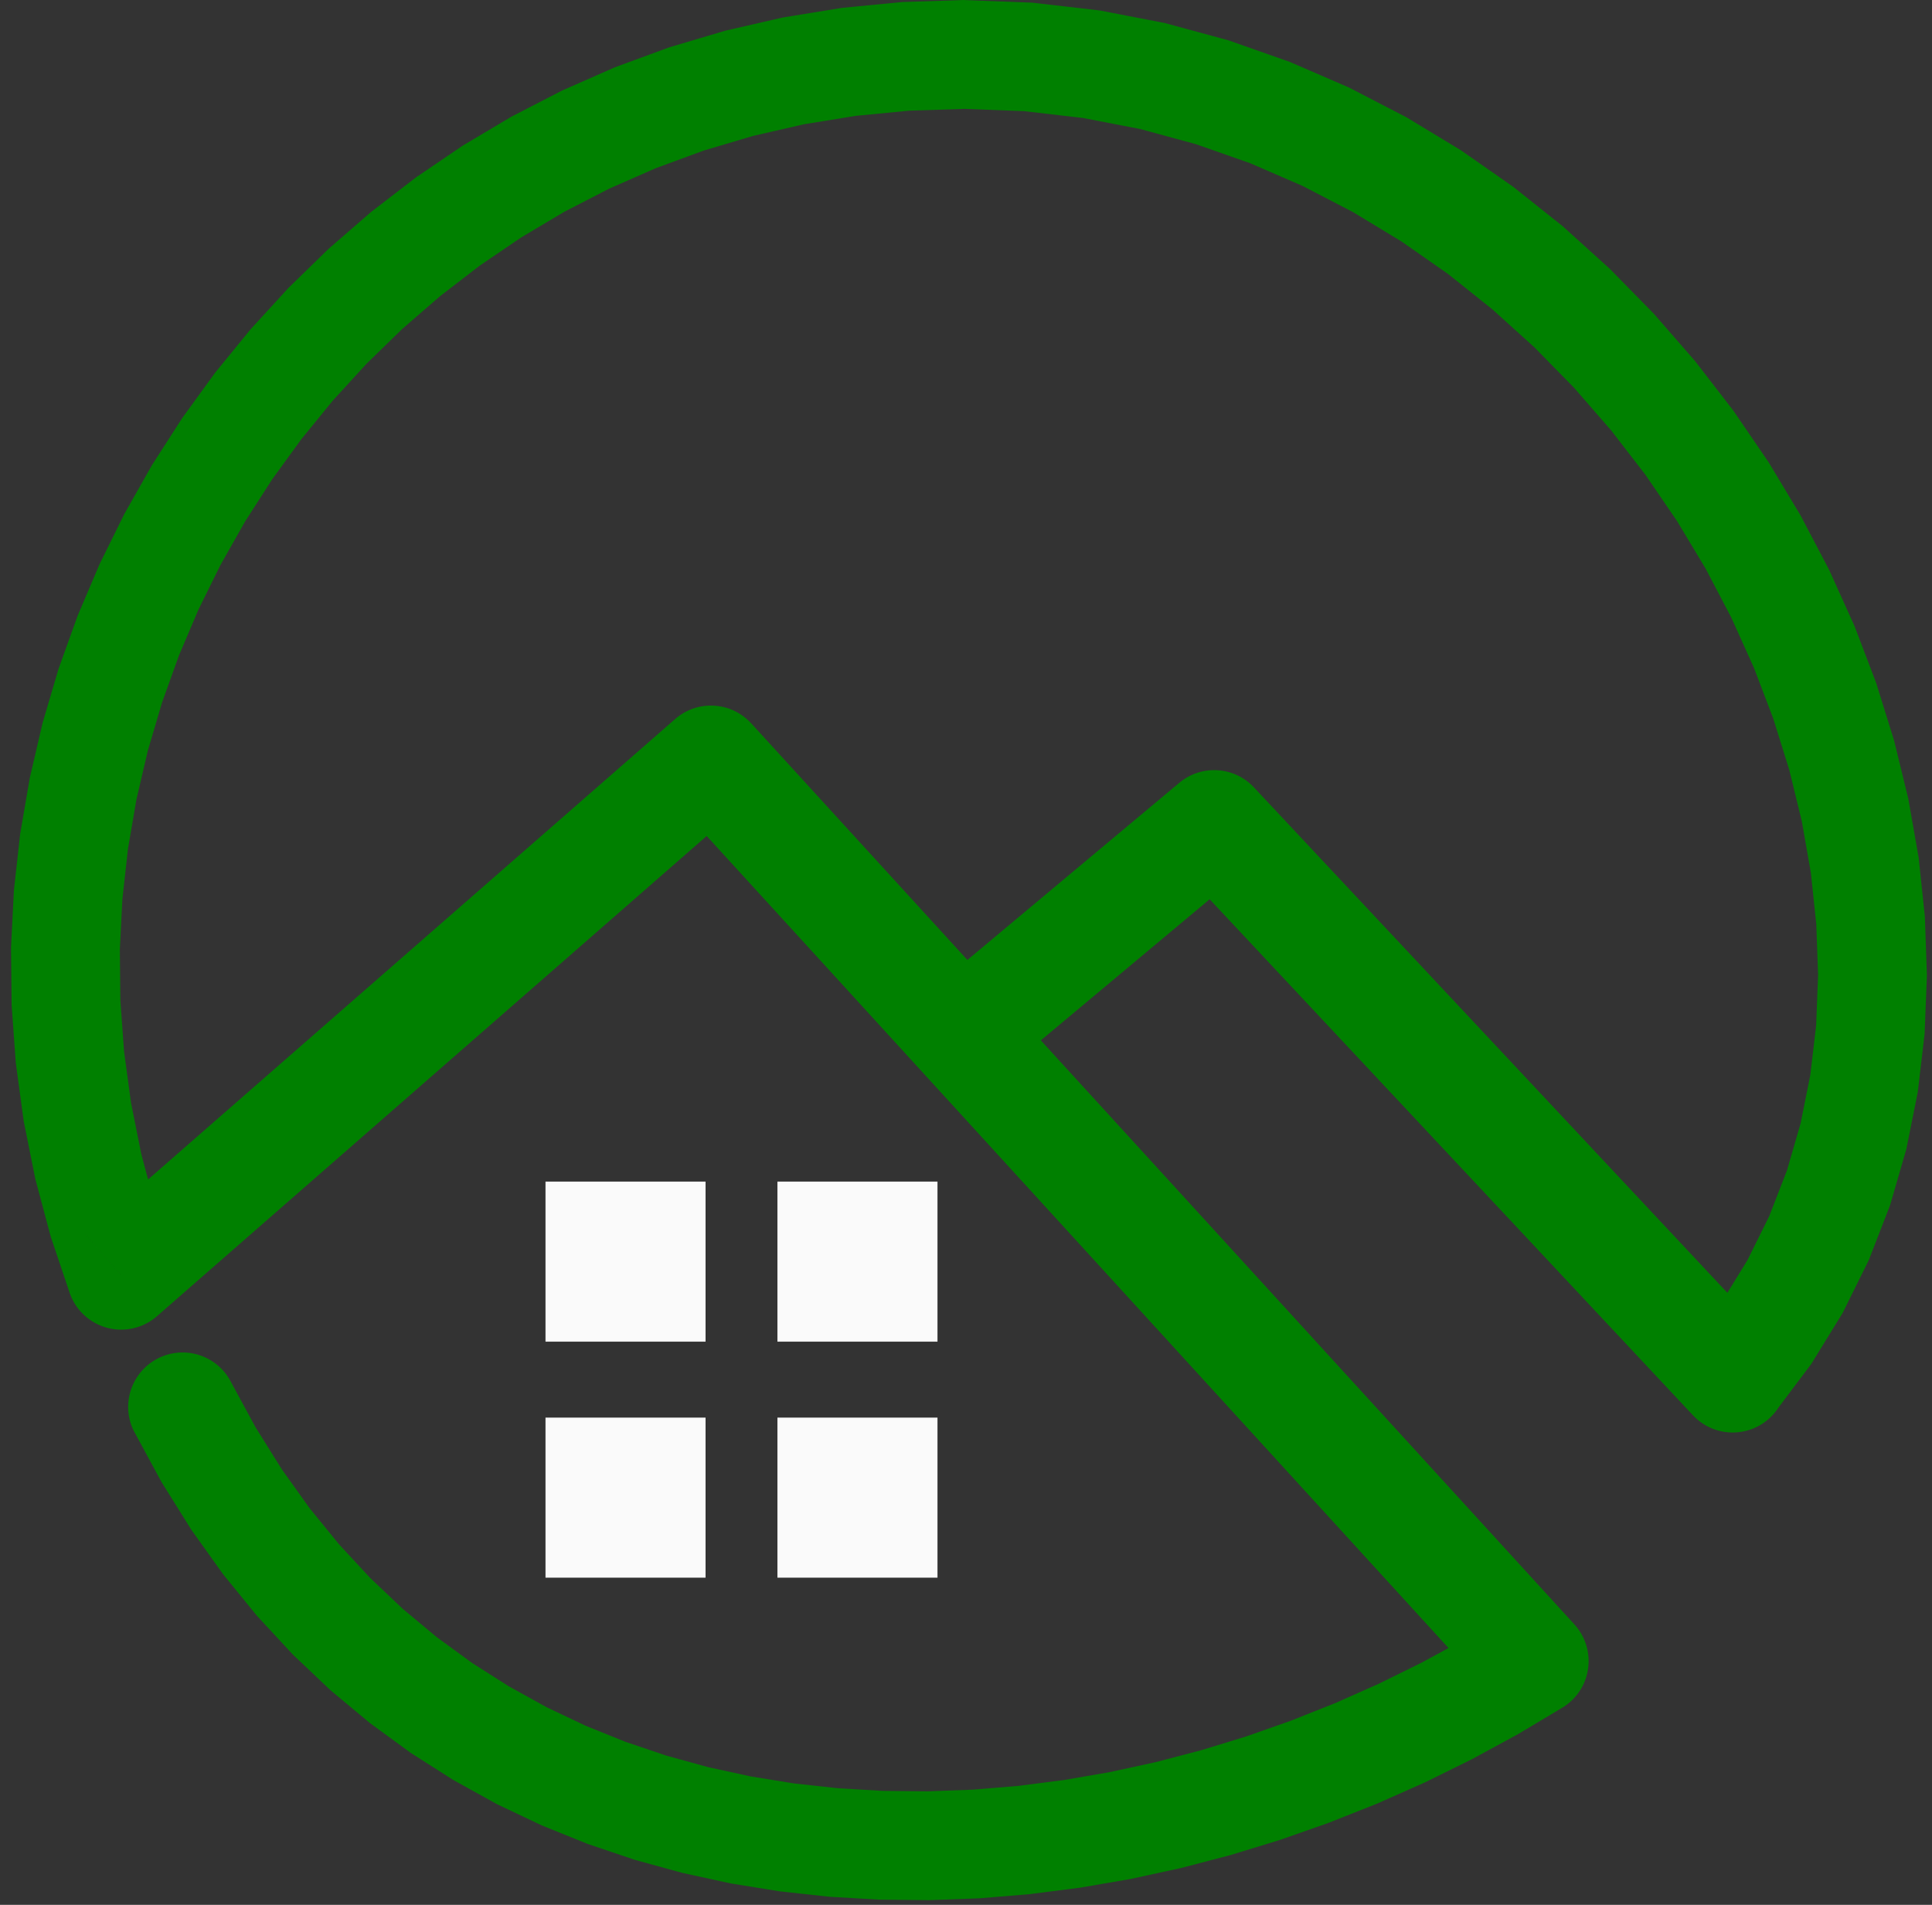 <svg width="71" height="70" viewBox="0 0 71 70" fill="none" xmlns="http://www.w3.org/2000/svg">
<rect x="0" y="0" width="71" height="70" fill="#333333" stroke="none"/>
<g id="_2467545151552">
<path id="Vector" d="M25.929 43.422H20.047V49.304H25.929V43.422Z" fill="#FAFAFA"/>
<path id="Vector_2" d="M34.452 43.422H28.57V49.304H34.452V43.422Z" fill="#FAFAFA"/>
<path id="Vector_3" d="M25.929 52.095H20.047V57.977H25.929V52.095Z" fill="#FAFAFA"/>
<path id="Vector_4" d="M34.452 52.095H28.57V57.977H34.452V52.095Z" fill="#FAFAFA"/>
<g id="Group">
<path id="Vector_5" d="M36.682 39.543C35.835 40.251 34.574 40.138 33.866 39.291C33.158 38.444 33.271 37.182 34.118 36.474L36.682 39.543ZM45.904 31.835L36.682 39.543L34.118 36.474L43.34 28.766L46.081 28.934L45.904 31.835ZM43.34 28.766C44.187 28.059 45.448 28.171 46.156 29.019C46.864 29.866 46.751 31.128 45.904 31.835L43.34 28.766ZM62.216 52.01L43.162 31.668L46.081 28.934L65.135 49.276L65.216 51.919L62.216 52.01ZM65.135 49.276C65.89 50.082 65.849 51.348 65.043 52.103C64.237 52.857 62.97 52.816 62.216 52.01L65.135 49.276ZM35.419 4.001V0.001L37.941 0.098L40.407 0.383L42.809 0.847L45.142 1.481L47.402 2.276L49.584 3.221L51.681 4.307L53.692 5.525L55.611 6.866L57.435 8.319L59.16 9.879L60.782 11.534L62.298 13.275L63.704 15.096L64.996 16.987L66.17 18.941L67.223 20.948L68.15 23.001L68.947 25.093L69.608 27.216L70.131 29.359L70.51 31.518L70.738 33.682L70.813 35.844L70.728 37.996L70.478 40.127L70.057 42.229L69.459 44.291L68.68 46.302L67.715 48.251L66.561 50.127L65.214 51.916L62.133 49.365L63.256 47.873L64.216 46.313L65.019 44.691L65.67 43.012L66.172 41.28L66.528 39.503L66.742 37.687L66.814 35.838L66.748 33.966L66.549 32.078L66.216 30.182L65.754 28.288L65.165 26.403L64.455 24.538L63.627 22.701L62.684 20.901L61.63 19.148L60.469 17.448L59.206 15.813L57.845 14.249L56.39 12.765L54.846 11.37L53.219 10.071L51.509 8.877L49.724 7.795L47.868 6.832L45.943 5.998L43.955 5.3L41.905 4.742L39.798 4.335L37.636 4.085L35.419 4V4.001ZM35.419 4.001C34.315 4.001 33.418 3.106 33.418 2.001C33.418 0.896 34.313 0 35.419 0V4V4.001ZM3.137 45.356L5.768 48.368L2.578 47.562L1.866 45.45L1.298 43.325L0.87 41.194L0.581 39.063L0.427 36.936L0.405 34.82L0.511 32.72L0.742 30.64L1.095 28.587L1.566 26.564L2.152 24.578L2.851 22.633L3.658 20.734L4.57 18.886L5.584 17.094L6.697 15.363L7.906 13.697L9.208 12.102L10.6 10.581L12.078 9.141L13.64 7.787L15.283 6.522L17.003 5.353L18.799 4.285L20.664 3.324L22.598 2.473L24.596 1.739L26.655 1.128L28.769 0.643L30.939 0.29L33.157 0.075L35.419 0.002V4.002L33.413 4.067L31.452 4.257L29.537 4.568L27.671 4.996L25.855 5.535L24.094 6.183L22.387 6.933L20.739 7.782L19.151 8.727L17.629 9.762L16.173 10.883L14.786 12.085L13.473 13.364L12.235 14.716L11.076 16.137L10 17.619L9.009 19.161L8.106 20.756L7.293 22.402L6.575 24.091L5.954 25.82L5.433 27.584L5.014 29.378L4.702 31.199L4.498 33.04L4.404 34.898L4.424 36.768L4.56 38.647L4.816 40.53L5.193 42.412L5.695 44.291L6.326 46.162L3.137 45.356ZM6.326 46.162C6.712 47.197 6.187 48.349 5.152 48.736C4.117 49.122 2.965 48.596 2.578 47.561L6.325 46.162H6.326ZM27.443 29.435L5.769 48.368L3.138 45.356L24.812 26.423L27.604 26.581L27.443 29.435ZM24.812 26.423C25.643 25.696 26.907 25.782 27.634 26.614C28.361 27.446 28.275 28.709 27.443 29.436L24.812 26.424V26.423ZM54.904 62.392L24.651 29.278L27.604 26.579L57.857 59.693L57.44 62.739L54.904 62.392ZM57.857 59.693C58.602 60.508 58.545 61.774 57.73 62.519C56.915 63.263 55.649 63.206 54.904 62.392L57.857 59.693ZM4.925 52.602L8.496 50.801L9.391 52.449L10.352 53.988L11.377 55.423L12.462 56.755L13.605 57.988L14.803 59.124L16.052 60.164L17.351 61.112L18.696 61.968L20.085 62.736L21.515 63.416L22.984 64.009L24.489 64.517L26.026 64.941L27.594 65.282L29.188 65.54L30.805 65.716L32.44 65.812L34.092 65.829L35.757 65.767L37.43 65.628L39.108 65.412L40.787 65.122L42.463 64.758L44.133 64.321L45.793 63.813L47.439 63.234L49.067 62.588L50.672 61.875L52.253 61.095L53.805 60.252L55.323 59.346L57.441 62.739L55.785 63.728L54.093 64.648L52.369 65.499L50.616 66.277L48.839 66.982L47.04 67.614L45.224 68.17L43.393 68.649L41.551 69.049L39.702 69.368L37.849 69.606L35.996 69.76L34.145 69.828L32.302 69.809L30.468 69.702L28.65 69.503L26.849 69.212L25.071 68.825L23.318 68.343L21.595 67.761L19.907 67.08L18.258 66.297L16.653 65.409L15.096 64.417L13.592 63.318L12.145 62.114L10.761 60.801L9.443 59.379L8.197 57.849L7.027 56.21L5.935 54.462L4.928 52.604L4.925 52.602ZM4.925 52.602C4.427 51.616 4.825 50.414 5.81 49.916C6.796 49.418 7.999 49.815 8.496 50.801L4.925 52.602Z" fill="#008000"/>
</g>
</g>
</svg>
